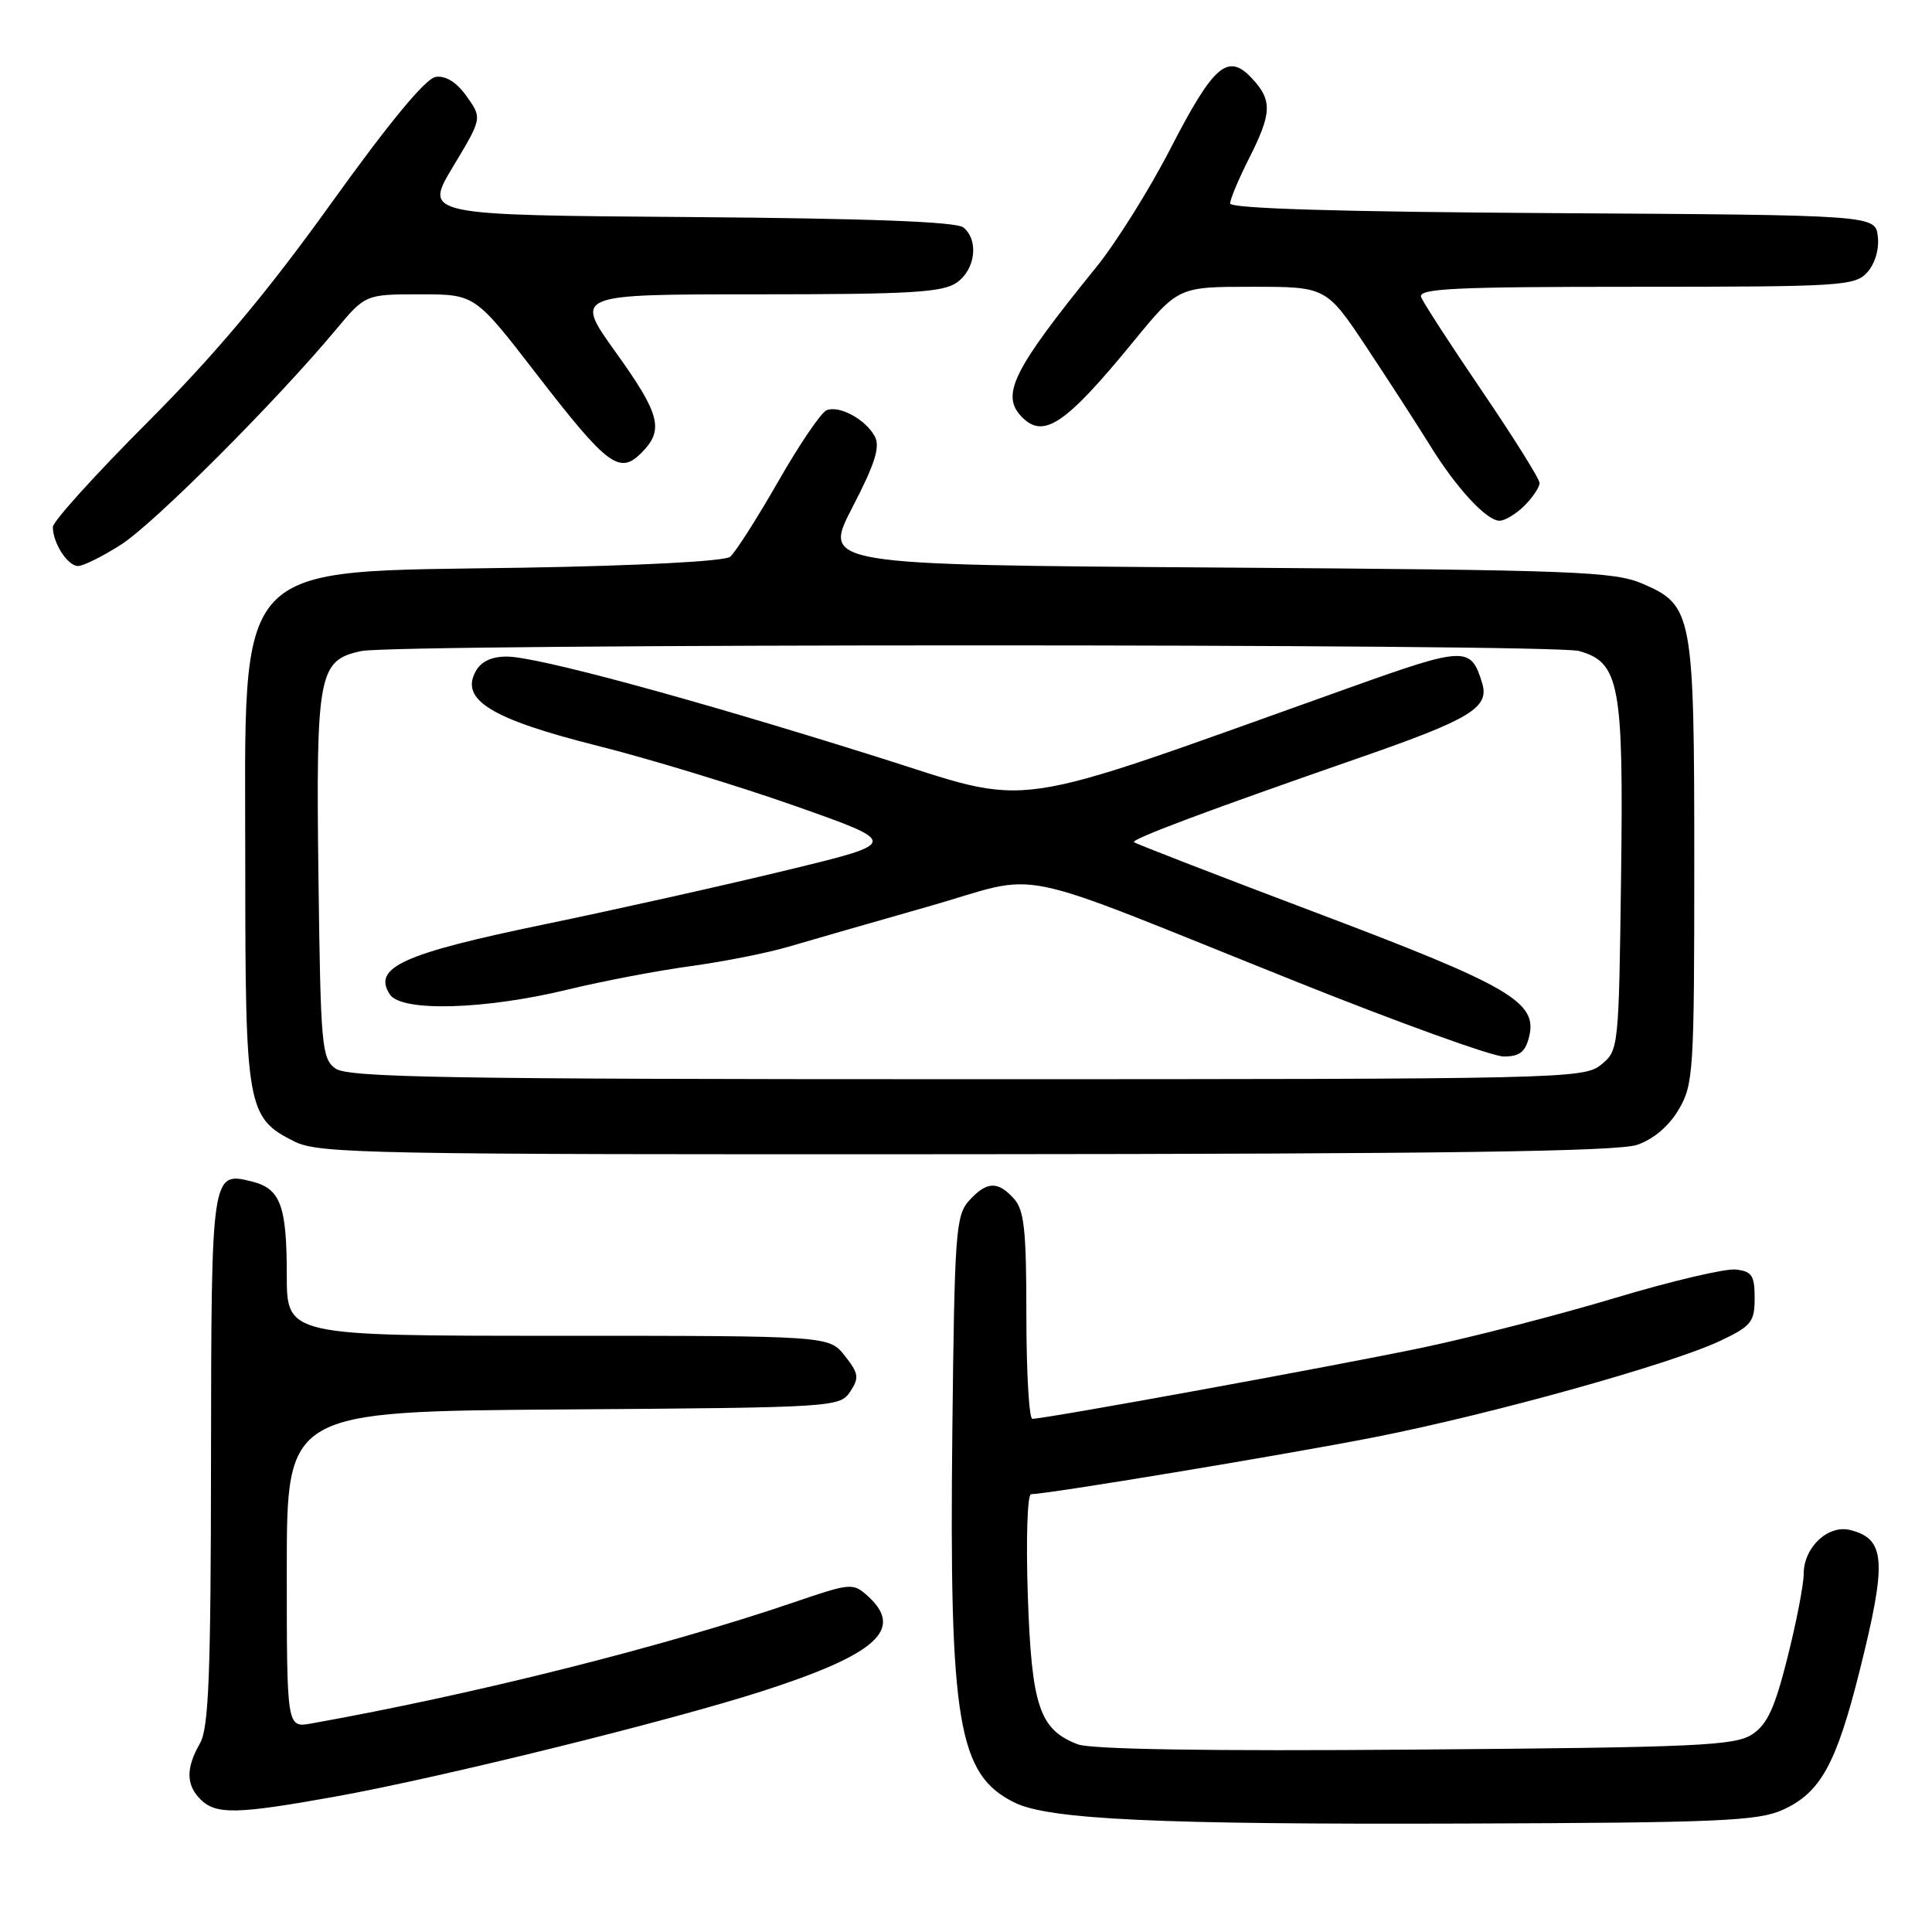 <?xml version="1.0" encoding="UTF-8" standalone="no"?>
<!DOCTYPE svg PUBLIC "-//W3C//DTD SVG 1.1//EN" "http://www.w3.org/Graphics/SVG/1.1/DTD/svg11.dtd" >
<svg xmlns="http://www.w3.org/2000/svg" xmlns:xlink="http://www.w3.org/1999/xlink" version="1.1" viewBox="0 0 256 256">
 <g >
 <path fill="currentColor"
d=" M 236.23 239.81 C 241.22 237.55 243.31 233.76 246.40 221.43 C 250.05 206.87 249.86 203.92 245.18 202.74 C 242.23 201.99 239.00 205.03 239.00 208.54 C 239.00 209.93 238.04 214.91 236.86 219.60 C 235.17 226.34 234.18 228.49 232.16 229.82 C 229.88 231.31 224.89 231.54 187.55 231.83 C 160.14 232.05 144.56 231.80 142.80 231.13 C 137.73 229.18 136.69 226.09 136.19 211.41 C 135.94 204.01 136.13 198.00 136.62 197.99 C 138.90 197.96 169.94 192.82 181.86 190.49 C 197.34 187.47 221.48 180.75 228.00 177.64 C 232.07 175.71 232.50 175.16 232.50 172.00 C 232.50 169.01 232.14 168.46 230.00 168.22 C 228.62 168.06 221.47 169.75 214.09 171.96 C 206.72 174.18 195.32 177.12 188.76 178.51 C 177.59 180.87 138.54 188.00 136.79 188.00 C 136.36 188.00 136.00 181.85 136.00 174.33 C 136.00 163.01 135.72 160.34 134.35 158.83 C 132.20 156.45 130.74 156.52 128.40 159.10 C 126.64 161.05 126.48 163.33 126.19 189.57 C 125.77 228.27 126.93 235.17 134.45 238.86 C 139.02 241.10 153.52 241.77 194.00 241.63 C 227.82 241.52 232.95 241.29 236.23 239.81 Z  M 44.58 238.03 C 58.48 235.52 88.74 228.04 101.03 224.08 C 116.19 219.19 119.85 215.89 114.99 211.49 C 113.03 209.72 112.74 209.74 105.24 212.30 C 87.91 218.21 62.79 224.52 41.25 228.37 C 38.00 228.95 38.00 228.95 38.00 207.99 C 38.00 187.02 38.00 187.02 74.63 186.76 C 110.54 186.51 111.28 186.46 112.65 184.41 C 113.87 182.56 113.79 182.00 111.95 179.66 C 109.85 177.00 109.85 177.00 73.93 177.00 C 38.00 177.00 38.00 177.00 38.00 168.93 C 38.00 159.78 37.16 157.51 33.43 156.57 C 28.01 155.21 28.00 155.23 27.96 193.37 C 27.94 221.94 27.66 228.97 26.50 231.00 C 24.62 234.28 24.64 236.50 26.57 238.43 C 28.62 240.47 31.38 240.41 44.58 238.03 Z  M 216.95 151.69 C 219.12 150.94 221.16 149.20 222.45 147.00 C 224.39 143.69 224.50 141.93 224.50 114.50 C 224.50 81.30 224.30 80.21 217.66 77.35 C 213.87 75.72 208.79 75.53 161.25 75.20 C 109.01 74.84 109.01 74.84 112.94 67.24 C 115.94 61.46 116.65 59.21 115.92 57.84 C 114.71 55.58 111.25 53.69 109.54 54.35 C 108.82 54.62 105.93 58.88 103.11 63.81 C 100.29 68.74 97.42 73.22 96.74 73.78 C 96.01 74.37 84.76 74.96 69.50 75.22 C 30.21 75.87 32.50 73.41 32.50 115.00 C 32.50 146.79 32.74 148.12 39.00 151.25 C 42.25 152.87 48.54 152.99 128.00 152.94 C 191.53 152.90 214.39 152.58 216.95 151.69 Z  M 16.05 72.16 C 20.39 69.39 36.51 53.26 44.46 43.74 C 48.42 39.00 48.42 39.00 55.68 39.00 C 62.94 39.00 62.94 39.00 71.05 49.51 C 80.49 61.73 82.07 62.93 84.98 60.02 C 88.03 56.97 87.50 54.91 81.54 46.61 C 76.09 39.00 76.09 39.00 100.32 39.00 C 120.64 39.00 124.91 38.75 126.78 37.44 C 129.25 35.71 129.72 31.84 127.66 30.14 C 126.75 29.38 115.11 28.94 91.25 28.76 C 56.17 28.50 56.17 28.50 60.03 22.08 C 63.89 15.66 63.89 15.66 61.84 12.77 C 60.50 10.89 59.07 10.00 57.73 10.19 C 56.39 10.40 51.63 16.15 43.88 26.94 C 35.39 38.77 28.56 46.92 19.54 55.96 C 12.64 62.87 7.00 69.11 7.00 69.83 C 7.00 71.95 8.97 75.00 10.34 75.00 C 11.04 75.00 13.61 73.72 16.05 72.16 Z  M 202.00 67.00 C 203.10 65.90 204.00 64.55 204.00 64.01 C 204.00 63.47 200.59 58.01 196.42 51.88 C 192.25 45.75 188.60 40.12 188.31 39.37 C 187.87 38.23 192.65 38.00 216.74 38.00 C 243.97 38.00 245.79 37.89 247.42 36.09 C 248.44 34.96 249.02 33.02 248.82 31.34 C 248.50 28.50 248.50 28.50 205.75 28.24 C 177.46 28.07 163.00 27.63 163.00 26.96 C 163.00 26.39 164.13 23.71 165.50 21.00 C 168.55 14.97 168.61 13.28 165.86 10.35 C 162.68 6.97 160.81 8.59 155.05 19.77 C 152.30 25.12 147.89 32.15 145.27 35.39 C 134.12 49.14 132.53 52.39 135.46 55.31 C 138.32 58.17 141.24 56.18 150.19 45.25 C 156.13 38.00 156.13 38.00 165.94 38.00 C 175.76 38.00 175.76 38.00 181.23 46.25 C 184.24 50.79 187.94 56.52 189.47 59.00 C 192.93 64.62 196.97 69.00 198.69 69.00 C 199.41 69.00 200.90 68.10 202.00 67.00 Z  M 44.44 141.58 C 42.63 140.26 42.48 138.58 42.20 116.42 C 41.85 89.26 42.19 87.48 47.86 86.27 C 52.58 85.27 205.64 85.26 209.23 86.26 C 214.60 87.77 215.14 90.66 214.80 116.14 C 214.50 138.98 214.48 139.20 212.14 141.09 C 209.86 142.94 207.00 143.00 128.08 143.00 C 59.14 143.00 46.08 142.78 44.44 141.58 Z  M 202.61 137.40 C 203.77 132.79 200.12 130.66 174.56 121.00 C 161.40 116.03 150.46 111.79 150.26 111.59 C 149.86 111.20 160.05 107.38 180.50 100.28 C 194.83 95.29 197.35 93.76 196.41 90.58 C 194.92 85.61 194.19 85.63 178.93 91.08 C 132.12 107.77 137.56 106.99 115.93 100.20 C 91.26 92.45 71.10 87.00 67.15 87.00 C 65.09 87.00 63.71 87.67 63.00 89.01 C 60.99 92.75 65.17 95.29 79.02 98.78 C 85.89 100.50 97.73 104.11 105.35 106.79 C 119.21 111.68 119.21 111.68 104.35 115.28 C 96.18 117.27 81.62 120.52 72.00 122.51 C 53.36 126.37 49.34 128.20 51.65 131.76 C 53.16 134.11 64.24 133.80 75.33 131.10 C 79.82 130.01 87.10 128.62 91.50 128.02 C 95.90 127.42 101.75 126.26 104.50 125.44 C 107.25 124.63 115.58 122.23 123.00 120.12 C 138.72 115.65 132.60 114.40 172.00 130.17 C 185.47 135.56 197.73 139.98 199.23 139.99 C 201.34 140.00 202.11 139.41 202.61 137.40 Z "/>
</g>
</svg>